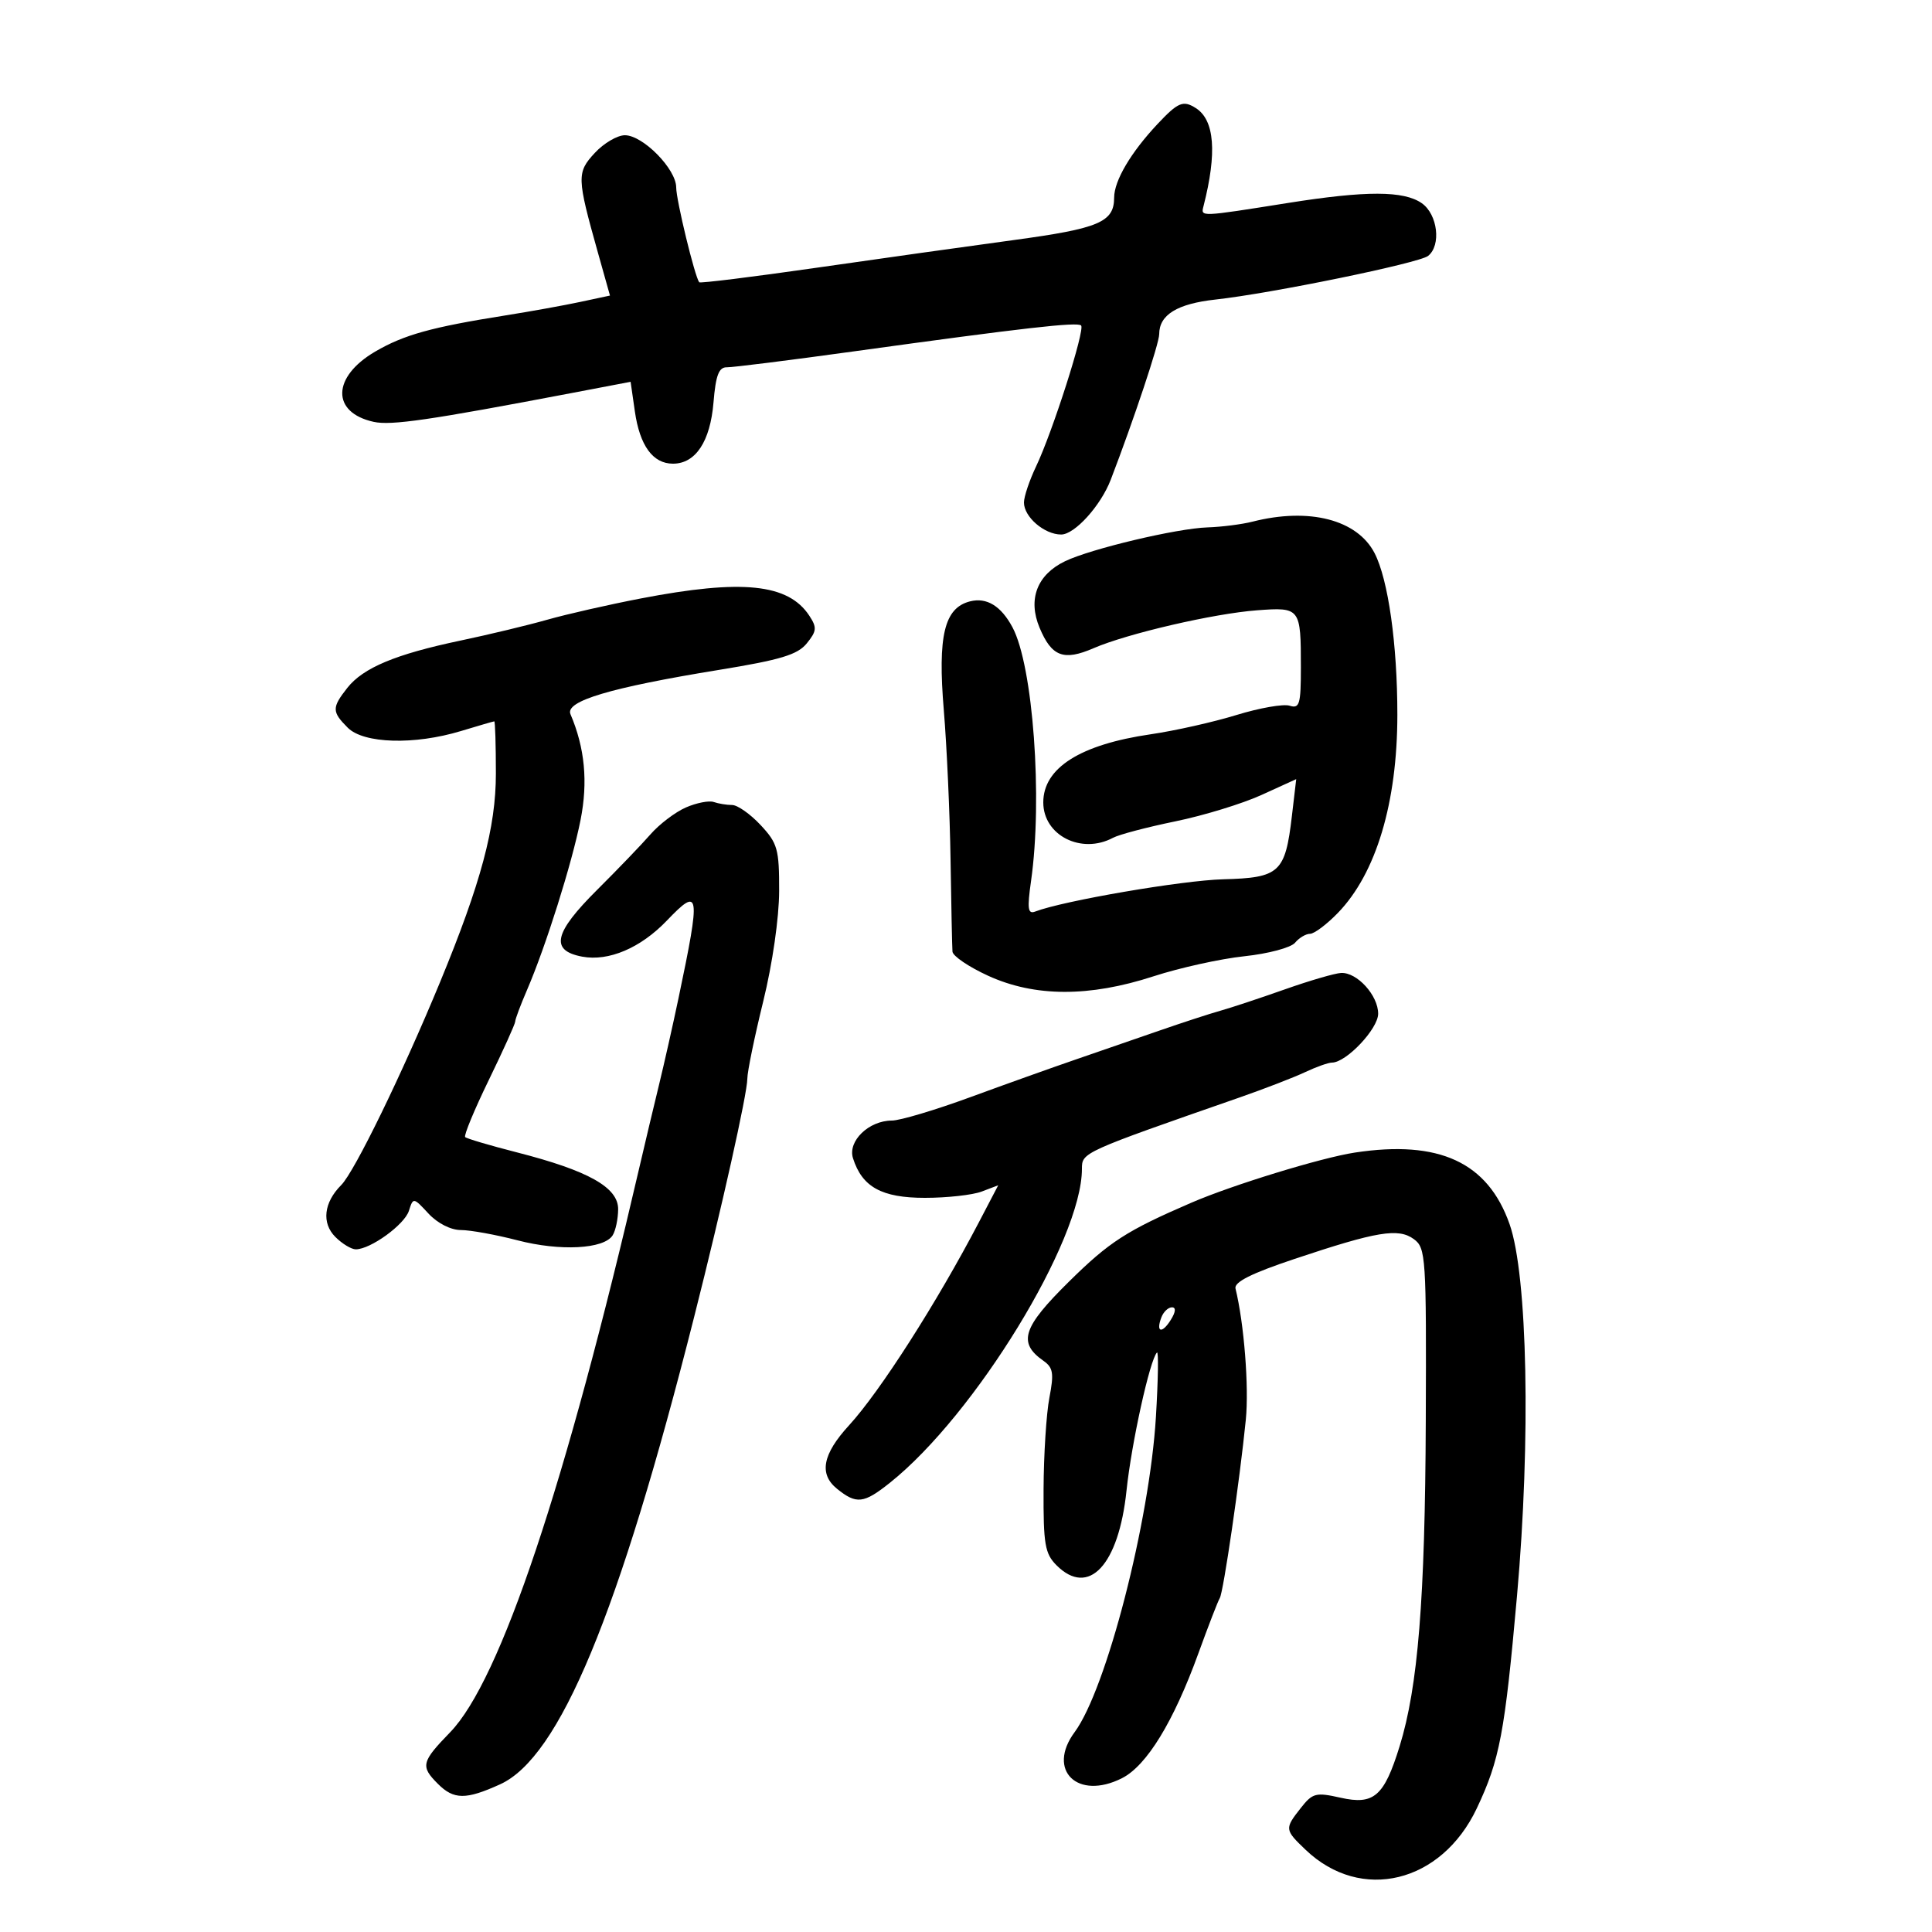 <svg xmlns="http://www.w3.org/2000/svg" width="300" height="300" viewBox="0 0 300 300" version="1.1">
	<path d="M 179.748 19.250 C 175.601 23.662, 173.008 28.056, 173.004 30.679 C 172.997 34.493, 170.670 35.478, 157.417 37.275 C 150.312 38.238, 136.473 40.181, 126.663 41.593 C 116.852 43.004, 108.712 44.011, 108.573 43.830 C 107.876 42.919, 105 31.071, 105 29.107 C 105 26.250, 99.838 21, 97.029 21 C 95.861 21, 93.760 22.235, 92.361 23.744 C 89.540 26.788, 89.564 27.554, 92.835 39.197 L 94.717 45.895 90.108 46.880 C 87.574 47.422, 82.350 48.364, 78.500 48.975 C 66.998 50.799, 62.723 51.986, 58.260 54.594 C 51.538 58.523, 51.419 64.055, 58.026 65.506 C 60.742 66.102, 66.689 65.237, 88.710 61.041 L 97.920 59.286 98.583 63.893 C 99.347 69.214, 101.381 72, 104.500 72 C 108.012 72, 110.289 68.557, 110.793 62.485 C 111.144 58.255, 111.620 57.007, 112.874 57.032 C 113.768 57.049, 122.600 55.943, 132.500 54.573 C 158.968 50.911, 167.295 49.962, 167.875 50.541 C 168.515 51.182, 163.438 67.071, 160.878 72.438 C 159.845 74.604, 159 77.121, 159 78.033 C 159 80.272, 162.173 83, 164.778 83 C 166.876 83, 170.926 78.526, 172.472 74.500 C 176.058 65.165, 180 53.329, 180 51.896 C 180 48.882, 182.787 47.167, 188.749 46.512 C 197.427 45.559, 220.328 40.859, 221.750 39.739 C 223.819 38.110, 223.245 33.285, 220.777 31.557 C 217.987 29.602, 212.127 29.591, 200 31.516 C 186.203 33.706, 186.450 33.697, 186.883 32 C 189.002 23.712, 188.603 18.640, 185.687 16.786 C 183.719 15.534, 182.935 15.859, 179.748 19.250 M 194.500 81 C 192.850 81.420, 189.700 81.822, 187.500 81.893 C 182.730 82.049, 169.429 85.206, 165.390 87.142 C 161.040 89.227, 159.573 93.043, 161.422 97.468 C 163.300 101.961, 165.156 102.667, 169.804 100.654 C 175.058 98.379, 188.494 95.265, 195.209 94.766 C 201.912 94.268, 202 94.384, 202 103.649 C 202 109.370, 201.794 110.070, 200.250 109.581 C 199.287 109.277, 195.575 109.927, 192 111.026 C 188.425 112.126, 182.436 113.471, 178.691 114.017 C 167.725 115.615, 162 119.245, 162 124.598 C 162 129.721, 167.918 132.720, 172.836 130.088 C 173.773 129.586, 178.131 128.438, 182.520 127.537 C 186.909 126.635, 192.925 124.792, 195.889 123.440 L 201.277 120.984 200.602 126.731 C 199.570 135.509, 198.703 136.306, 189.931 136.536 C 183.572 136.703, 165.101 139.873, 160.743 141.545 C 159.603 141.983, 159.486 141.116, 160.101 136.790 C 161.925 123.976, 160.416 103.383, 157.216 97.403 C 155.445 94.094, 153.216 92.729, 150.640 93.376 C 146.629 94.382, 145.589 98.697, 146.556 110.310 C 147.023 115.915, 147.493 126.350, 147.601 133.500 C 147.709 140.650, 147.843 147.069, 147.899 147.764 C 147.954 148.459, 150.446 150.146, 153.436 151.514 C 160.669 154.822, 169.132 154.850, 179.122 151.599 C 183.180 150.279, 189.525 148.878, 193.222 148.486 C 196.927 148.093, 200.460 147.151, 201.094 146.387 C 201.727 145.624, 202.777 145, 203.426 145 C 204.076 145, 206.023 143.537, 207.753 141.750 C 213.683 135.623, 216.974 124.654, 216.981 111 C 216.986 100.067, 215.566 89.994, 213.440 85.883 C 210.753 80.688, 203.289 78.764, 194.500 81 M 99.500 92.929 C 94.550 93.881, 88.025 95.364, 85 96.224 C 81.975 97.084, 75.900 98.544, 71.500 99.469 C 61.432 101.585, 56.383 103.697, 53.927 106.819 C 51.515 109.886, 51.522 110.522, 54 113 C 56.478 115.478, 64.353 115.707, 71.591 113.511 C 74.291 112.692, 76.612 112.017, 76.750 112.011 C 76.888 112.005, 77 115.659, 77 120.131 C 77 128.471, 74.685 137.115, 68.333 152.500 C 62.441 166.767, 55.046 181.954, 52.987 184.013 C 50.274 186.726, 49.913 189.913, 52.074 192.074 C 53.133 193.133, 54.562 193.998, 55.250 193.996 C 57.542 193.989, 62.813 190.166, 63.495 188.014 C 64.163 185.911, 64.192 185.915, 66.537 188.445 C 67.930 189.948, 69.997 191, 71.558 191 C 73.017 191, 76.976 191.718, 80.356 192.595 C 86.979 194.315, 93.775 193.961, 95.129 191.826 C 95.591 191.097, 95.976 189.272, 95.985 187.770 C 96.004 184.380, 91.376 181.782, 80.250 178.936 C 76.077 177.869, 72.468 176.802, 72.232 176.565 C 71.995 176.328, 73.646 172.341, 75.901 167.704 C 78.155 163.067, 80 158.982, 80 158.626 C 80 158.270, 80.823 156.071, 81.829 153.739 C 84.739 146.995, 88.819 134.039, 90.148 127.323 C 91.319 121.404, 90.817 116.136, 88.582 110.896 C 87.718 108.869, 94.752 106.772, 111.661 104.018 C 121.220 102.460, 123.842 101.667, 125.277 99.901 C 126.826 97.993, 126.876 97.443, 125.669 95.606 C 122.399 90.632, 115.236 89.899, 99.500 92.929 M 106.500 125.384 C 104.850 126.105, 102.375 127.986, 101 129.563 C 99.625 131.140, 95.912 135.003, 92.750 138.148 C 85.992 144.868, 85.375 147.604, 90.403 148.548 C 94.508 149.318, 99.472 147.205, 103.544 142.954 C 108.694 137.578, 108.829 138.471, 105.358 155 C 104.492 159.125, 103.124 165.200, 102.319 168.500 C 101.513 171.800, 100.176 177.425, 99.347 181 C 87.833 230.662, 77.695 260.952, 69.896 268.988 C 65.424 273.596, 65.266 274.266, 68 277 C 70.469 279.469, 72.339 279.483, 77.646 277.073 C 86.894 272.874, 96.072 250.774, 107.785 204.500 C 112.119 187.378, 116.035 169.835, 116.045 167.500 C 116.049 166.400, 117.159 161, 118.512 155.500 C 119.946 149.670, 120.978 142.521, 120.986 138.356 C 120.999 131.842, 120.744 130.937, 118.099 128.106 C 116.503 126.398, 114.515 125, 113.681 125 C 112.846 125, 111.564 124.791, 110.832 124.536 C 110.099 124.282, 108.150 124.663, 106.500 125.384 M 199.500 153.632 C 195.650 154.992, 191.150 156.483, 189.500 156.945 C 187.850 157.407, 183.575 158.801, 180 160.042 C 176.425 161.284, 170.575 163.304, 167 164.531 C 163.425 165.758, 156.061 168.390, 150.635 170.381 C 145.210 172.371, 139.747 174, 138.496 174 C 134.912 174, 131.609 177.194, 132.451 179.846 C 133.873 184.324, 136.914 186, 143.623 186 C 147.059 186, 151.025 185.561, 152.437 185.024 L 155.005 184.048 152.012 189.774 C 145.481 202.269, 136.651 216.077, 131.832 221.332 C 127.726 225.809, 127.140 228.885, 129.960 231.169 C 132.982 233.616, 134.110 233.490, 138.176 230.250 C 151.400 219.714, 168 192.585, 168 181.511 C 168 178.943, 167.998 178.944, 192.500 170.408 C 196.350 169.066, 200.918 167.301, 202.651 166.484 C 204.384 165.668, 206.262 165, 206.824 165 C 209.040 165, 214 159.755, 214 157.411 C 214 154.563, 210.734 150.967, 208.250 151.079 C 207.287 151.123, 203.350 152.272, 199.500 153.632 M 210.378 178.971 C 205.189 179.761, 191.403 183.988, 185 186.753 C 174.913 191.110, 172.275 192.811, 165.983 199.017 C 158.777 206.123, 158.014 208.496, 162.031 211.309 C 163.534 212.362, 163.678 213.255, 162.950 217.028 C 162.475 219.488, 162.068 225.887, 162.044 231.250 C 162.005 239.798, 162.254 241.254, 164.061 243.061 C 169.046 248.046, 173.714 243.055, 174.926 231.447 C 175.693 224.100, 178.552 211.134, 179.651 210.022 C 179.910 209.759, 179.838 214.259, 179.490 220.022 C 178.507 236.272, 171.795 262.300, 166.869 268.963 C 162.486 274.891, 167.334 279.605, 174.223 276.115 C 178.063 274.169, 182.226 267.366, 186.082 256.737 C 187.631 252.467, 189.127 248.603, 189.407 248.151 C 189.972 247.236, 192.514 229.826, 193.449 220.461 C 193.956 215.375, 193.182 205.521, 191.848 200.084 C 191.603 199.086, 194.312 197.727, 201 195.491 C 213.828 191.201, 217.143 190.652, 219.549 192.416 C 221.405 193.777, 221.495 195.159, 221.394 220.673 C 221.284 248.332, 220.191 261.918, 217.330 271.167 C 214.929 278.931, 213.343 280.312, 208.168 279.149 C 204.325 278.286, 203.818 278.416, 201.991 280.739 C 199.450 283.970, 199.467 284.117, 202.750 287.249 C 211.340 295.444, 223.821 292.412, 229.317 280.795 C 232.881 273.261, 233.664 269.123, 235.564 247.758 C 237.717 223.552, 237.205 198.036, 234.406 190.082 C 231.025 180.474, 223.470 176.980, 210.378 178.971 M 180.345 204.543 C 179.445 206.889, 180.417 207.164, 181.796 204.955 C 182.569 203.717, 182.635 203, 181.977 203 C 181.405 203, 180.671 203.694, 180.345 204.543" stroke="none" fill="black" fill-rule="evenodd"/>
</svg>